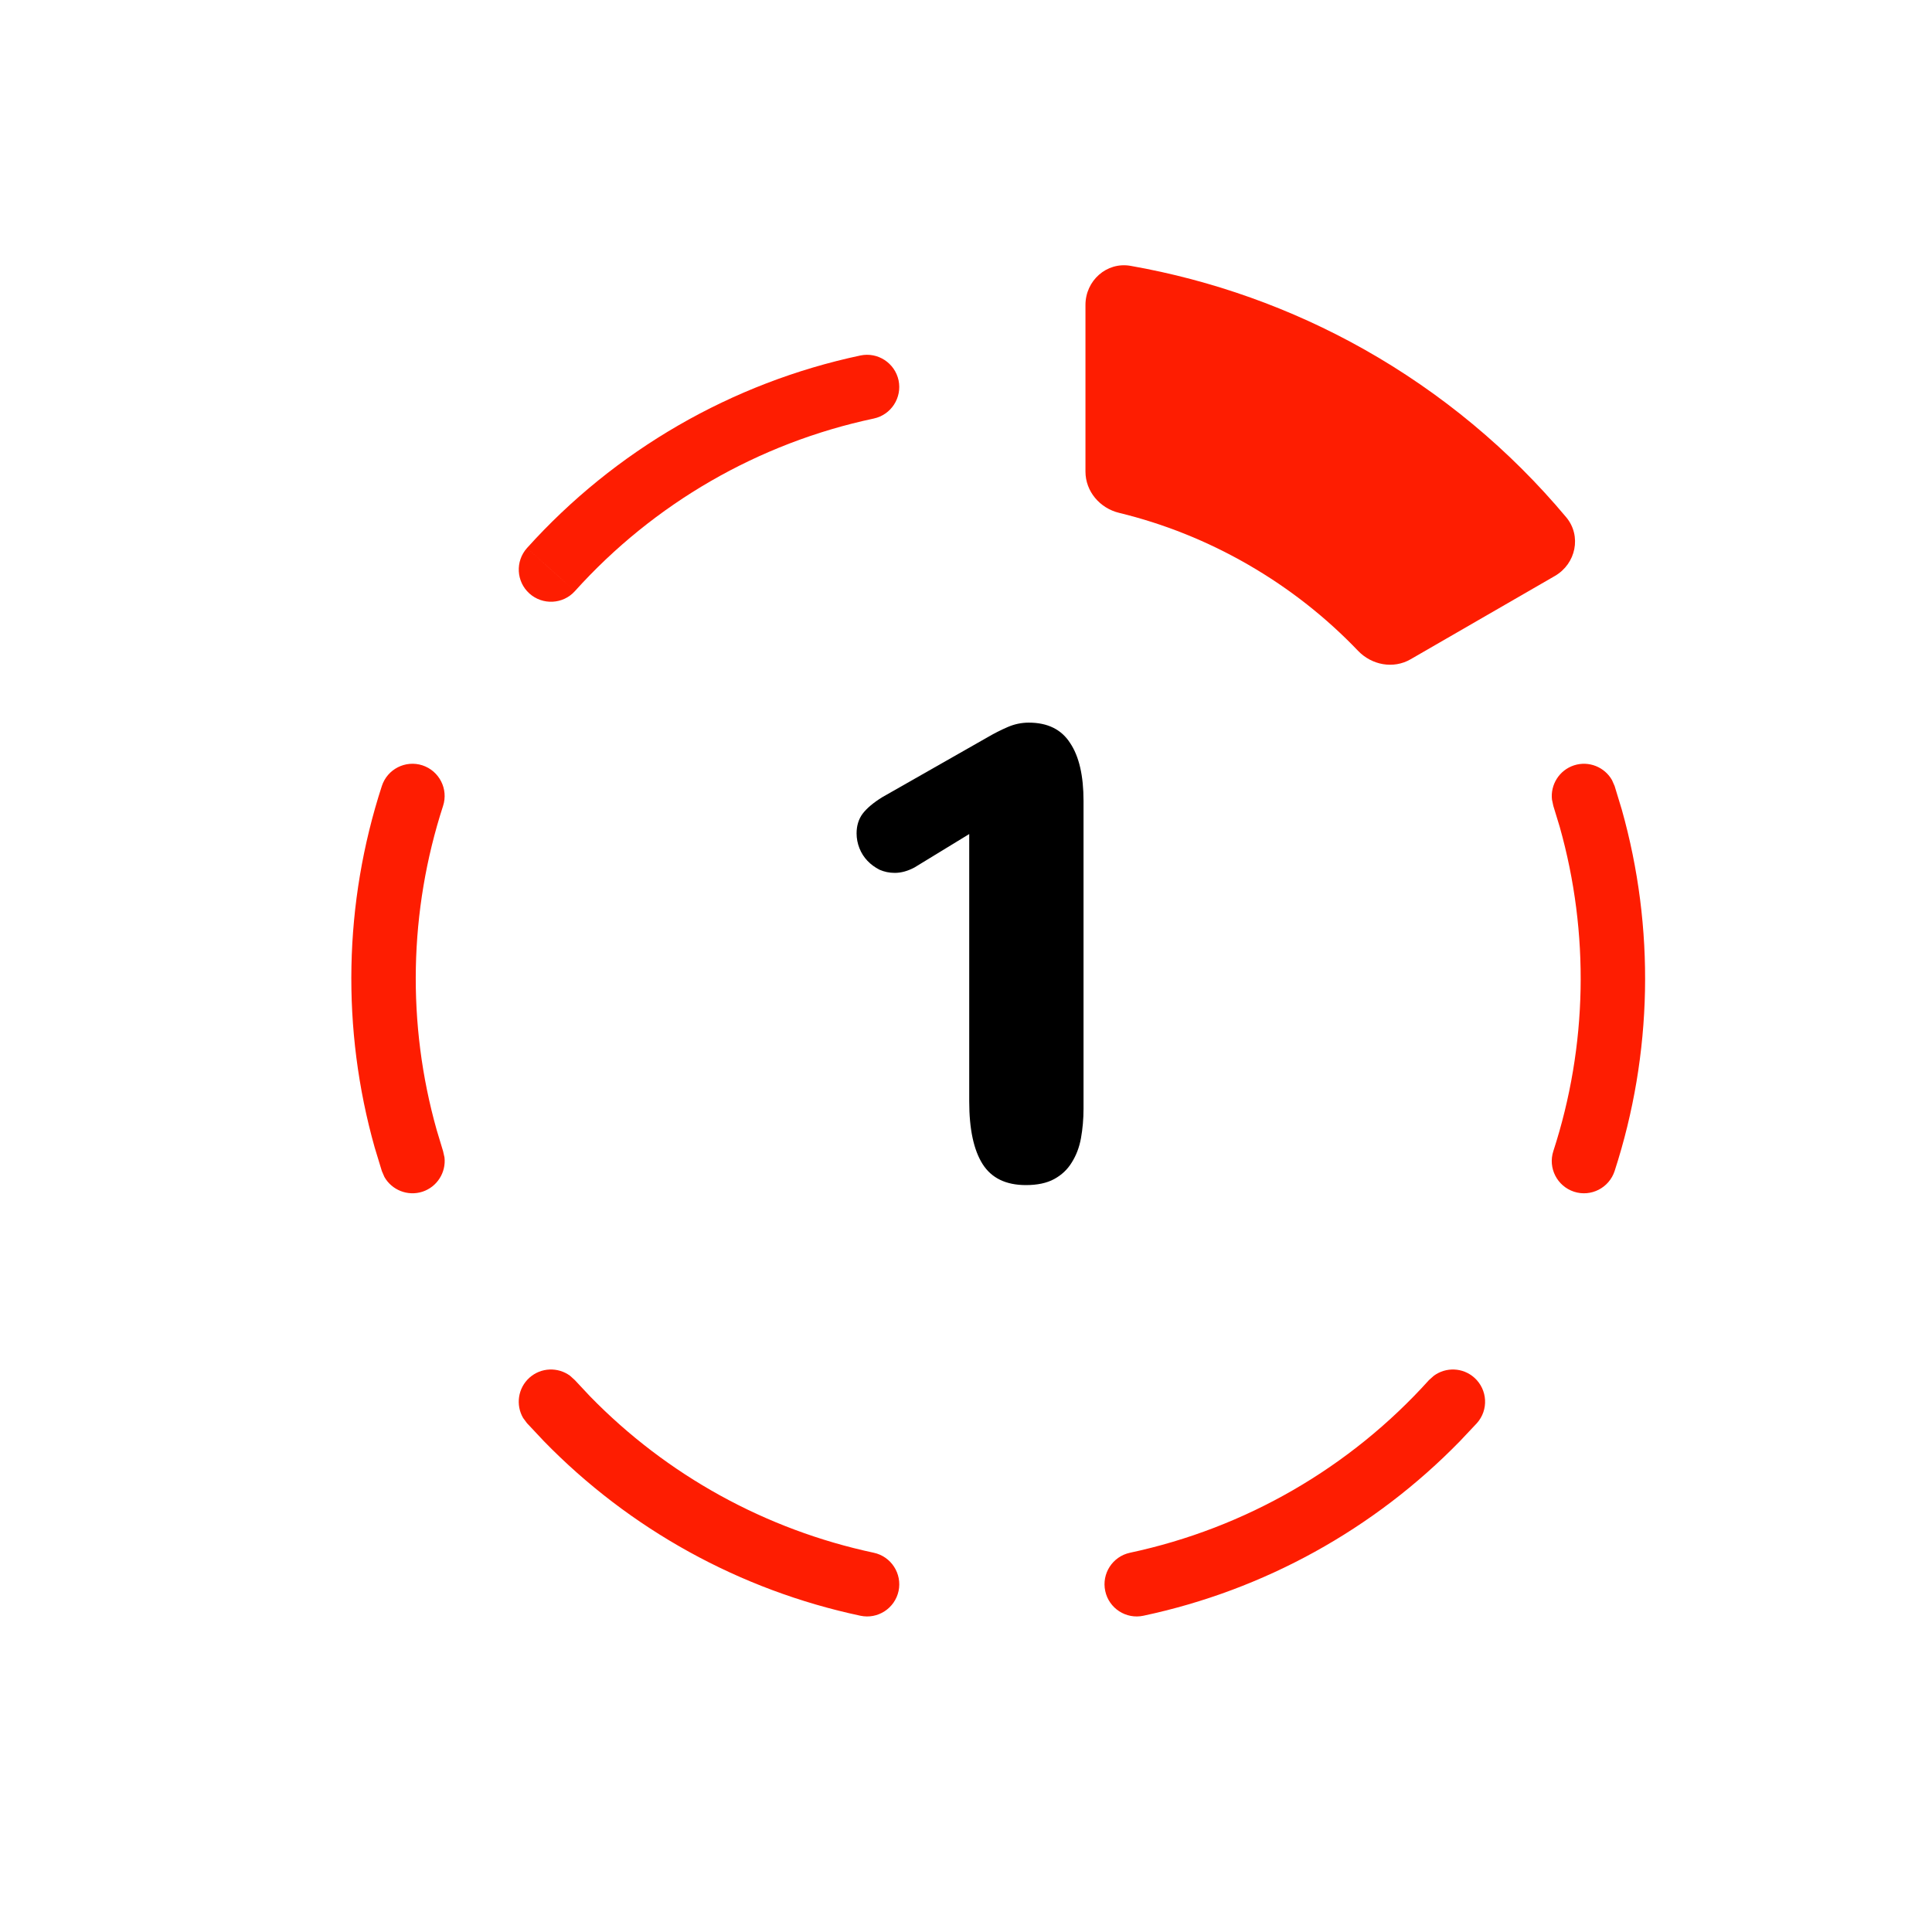 <svg width="30" height="30" viewBox="0 0 30 30" fill="none" xmlns="http://www.w3.org/2000/svg">
<path d="M8.221 21.393C8.401 21.232 8.665 21.225 8.852 21.363L8.927 21.431L9.161 21.681C10.355 22.907 11.889 23.753 13.568 24.111C13.838 24.169 14.01 24.435 13.953 24.705C13.895 24.974 13.63 25.147 13.36 25.089C11.488 24.691 9.777 23.746 8.445 22.378L8.183 22.099L8.123 22.018C8.006 21.818 8.041 21.555 8.221 21.393ZM22.264 21.363C22.451 21.225 22.715 21.232 22.895 21.394C23.1 21.579 23.117 21.895 22.932 22.1L22.67 22.378C21.337 23.746 19.628 24.691 17.755 25.089C17.485 25.147 17.219 24.974 17.162 24.705C17.104 24.435 17.276 24.169 17.546 24.111C19.338 23.729 20.963 22.791 22.189 21.43L22.264 21.363ZM5.929 12.206C6.014 11.943 6.296 11.799 6.559 11.884C6.821 11.97 6.965 12.252 6.88 12.514C6.35 14.147 6.316 15.899 6.781 17.547L6.88 17.875L6.902 17.973C6.928 18.204 6.789 18.43 6.559 18.505C6.329 18.579 6.084 18.478 5.969 18.276L5.929 18.183L5.818 17.818C5.3 15.98 5.337 14.027 5.929 12.206ZM24.442 11.884C24.672 11.81 24.916 11.911 25.031 12.113L25.072 12.206L25.183 12.571C25.701 14.409 25.663 16.362 25.072 18.183C24.986 18.446 24.704 18.59 24.442 18.505C24.179 18.419 24.035 18.137 24.12 17.875C24.651 16.242 24.684 14.49 24.22 12.842L24.12 12.514L24.099 12.416C24.073 12.185 24.212 11.959 24.442 11.884ZM8.927 9.179C8.743 9.384 8.426 9.4 8.221 9.216C8.016 9.032 7.999 8.716 8.183 8.51L8.927 9.179ZM13.36 5.52C13.63 5.463 13.895 5.636 13.953 5.906C14.009 6.176 13.838 6.441 13.568 6.499C11.777 6.879 10.152 7.818 8.927 9.179L8.555 8.844L8.183 8.51C9.549 6.992 11.363 5.944 13.36 5.52Z" fill="#FE1D01"/>
<path fill-rule="evenodd" clip-rule="evenodd" d="M19.385 8.77C20.029 9.142 20.597 9.593 21.086 10.104C21.299 10.328 21.637 10.392 21.904 10.237L24.145 8.943C24.471 8.754 24.562 8.323 24.321 8.033C23.443 6.984 22.379 6.099 21.177 5.422C20.047 4.786 18.821 4.351 17.555 4.128C17.184 4.063 16.855 4.358 16.855 4.735V7.322C16.855 7.631 17.079 7.892 17.379 7.964C18.066 8.131 18.741 8.398 19.385 8.77Z" fill="#FE1D01"/>
<path d="M14.2 13.47C14.095 13.526 13.993 13.554 13.894 13.554C13.809 13.554 13.729 13.537 13.657 13.505C13.585 13.468 13.522 13.422 13.469 13.366C13.416 13.31 13.375 13.246 13.346 13.173C13.316 13.098 13.301 13.02 13.301 12.941C13.301 12.823 13.332 12.72 13.395 12.635C13.461 12.549 13.563 12.463 13.701 12.378L15.342 11.444C15.438 11.388 15.538 11.337 15.644 11.291C15.749 11.245 15.859 11.221 15.975 11.221C16.268 11.221 16.482 11.327 16.617 11.538C16.756 11.745 16.825 12.045 16.825 12.437V17.216C16.825 17.377 16.811 17.53 16.785 17.675C16.759 17.817 16.711 17.942 16.642 18.051C16.576 18.16 16.485 18.245 16.37 18.308C16.255 18.371 16.108 18.402 15.93 18.402C15.62 18.402 15.396 18.293 15.258 18.076C15.12 17.858 15.05 17.534 15.05 17.102V12.951L14.2 13.47Z" fill="currentColor"/>
</svg>
